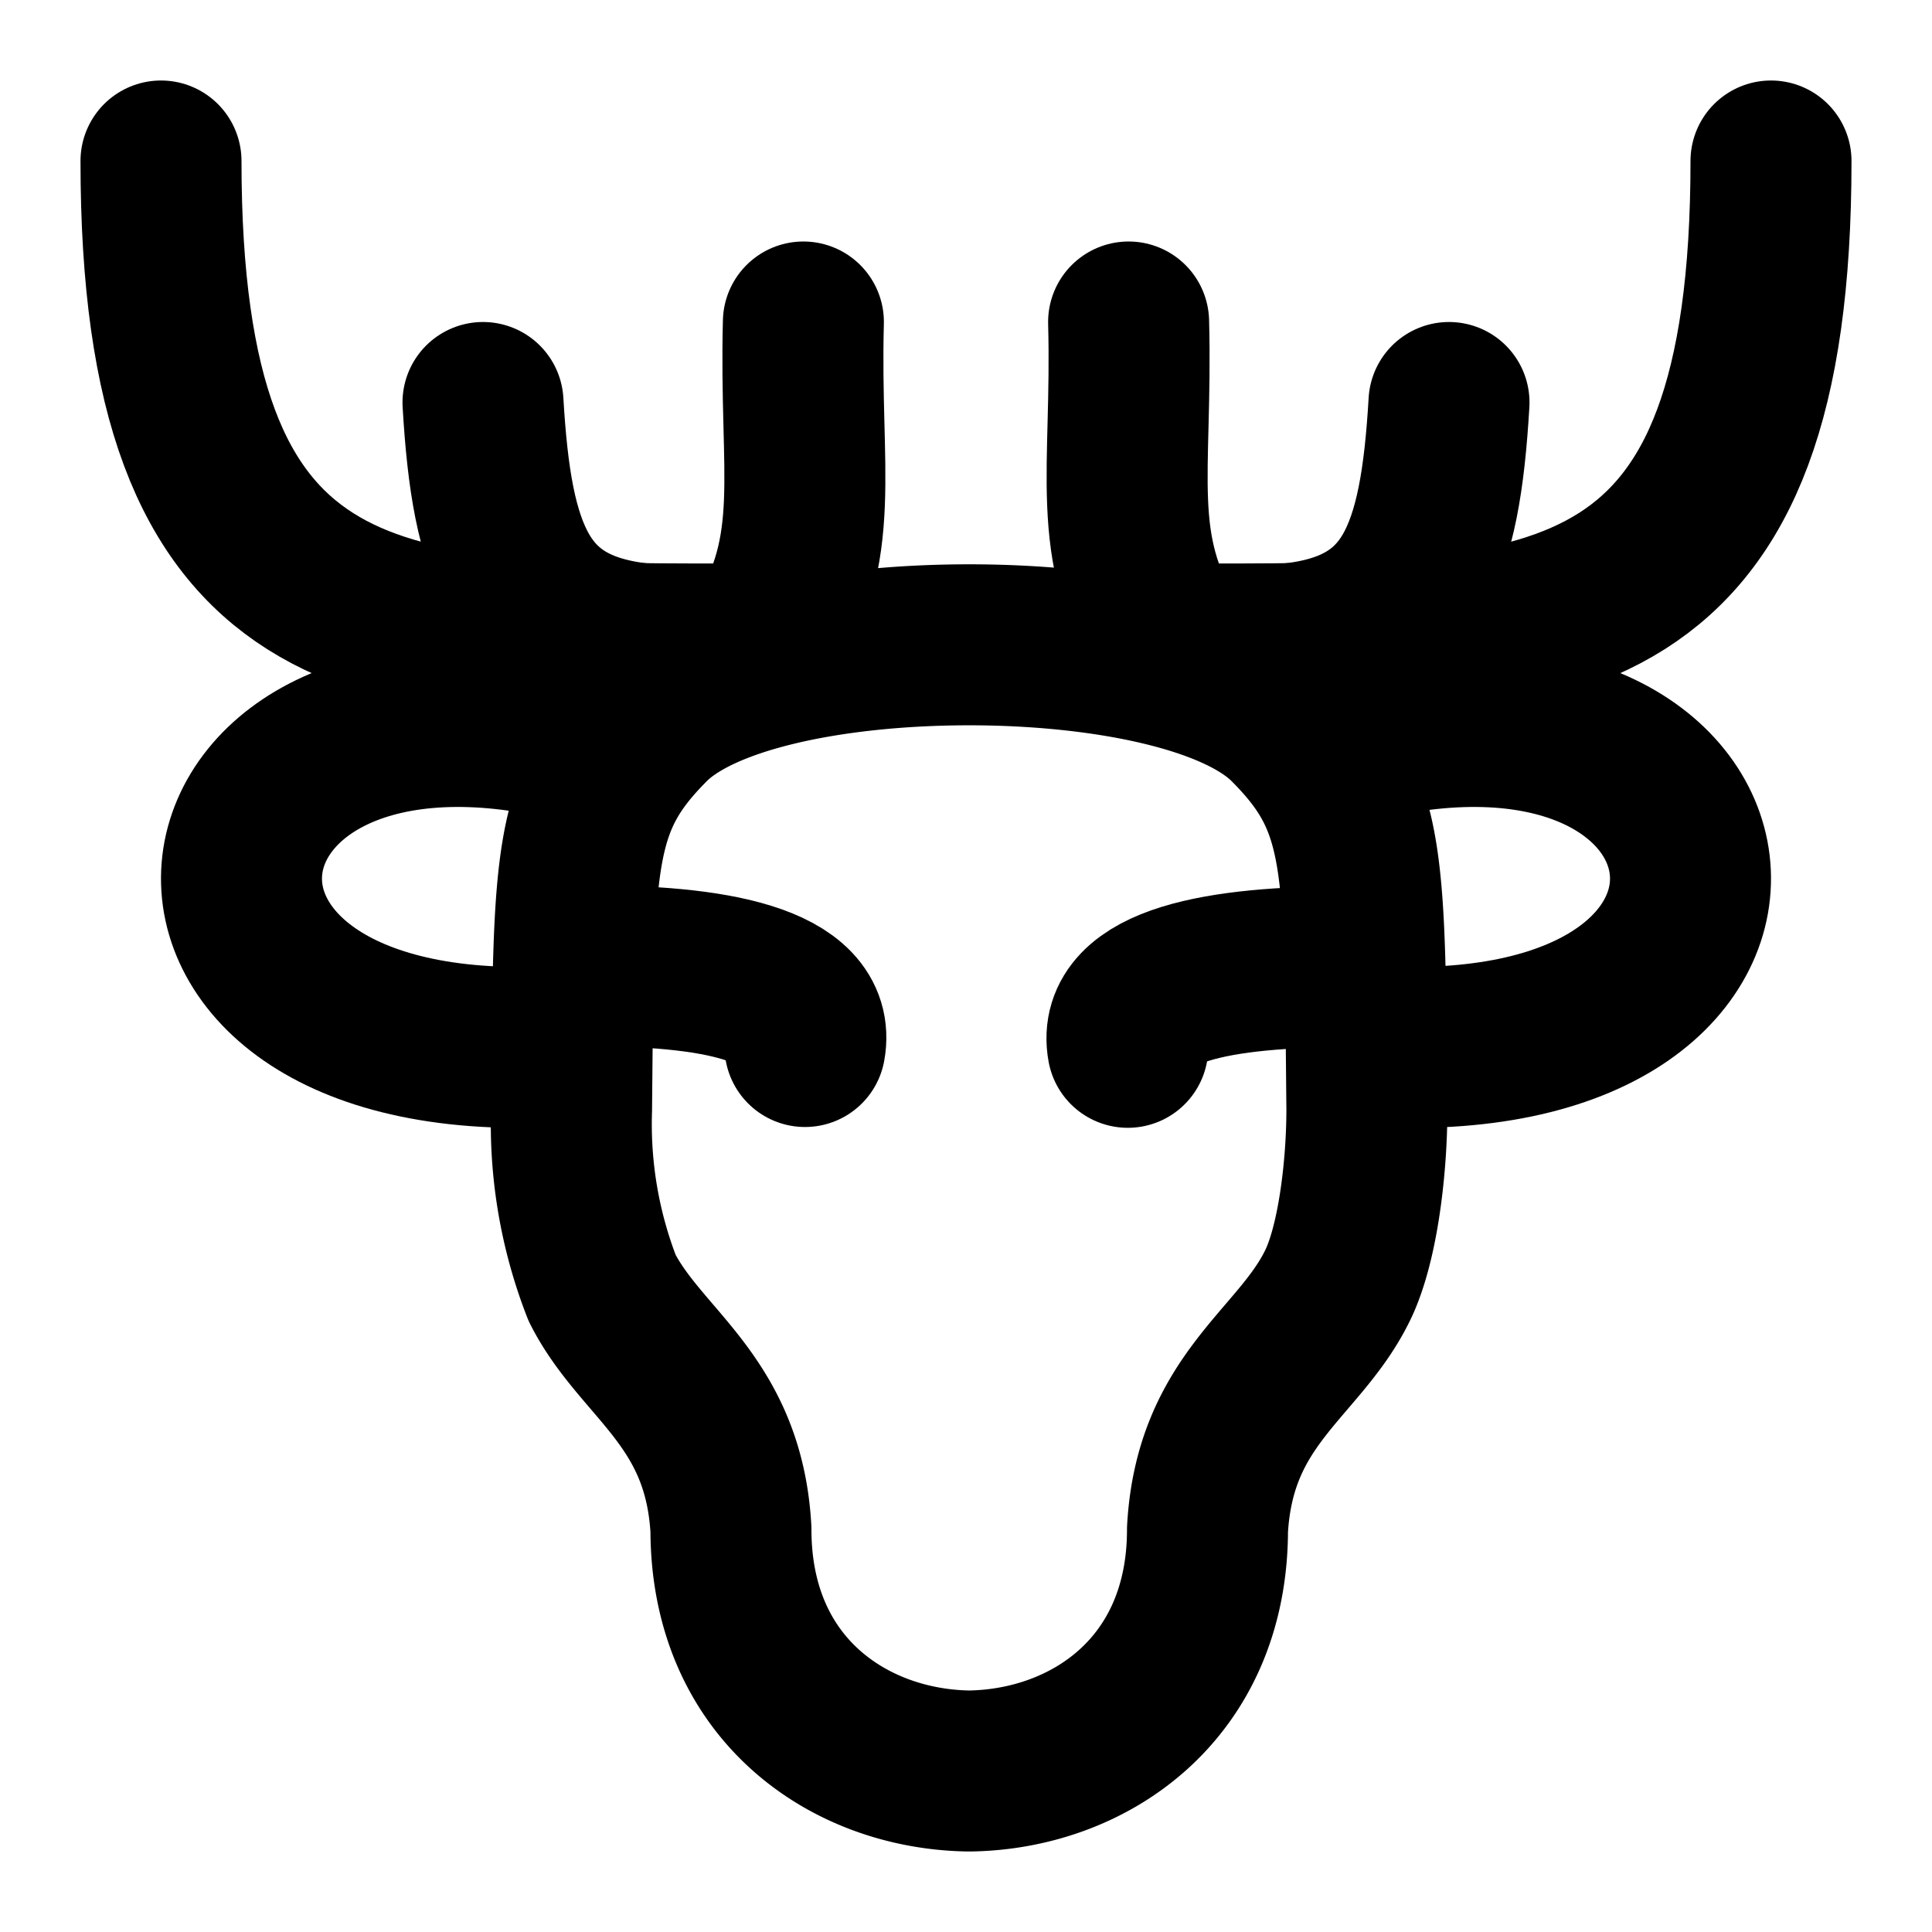 <svg
  xmlns="http://www.w3.org/2000/svg"
  width="24"
  height="24"
  viewBox="0 0 24 24"
  fill="none"
  stroke="currentColor"
  stroke-width="2"
  stroke-linecap="round"
  stroke-linejoin="round"
>
  <path d="M14.52 8c-.75-1.23-.45-2.12-.5-4" />
  <path d="M16 8c1.55-.15 1.89-1.12 2-3" />
  <path d="M16.6 16c-.48.95-1.51 1.39-1.6 3 0 1.98-1.47 2.98-2.96 3-1.49-.02-2.96-1.02-2.96-3-.09-1.61-1.12-2.05-1.6-3a5.6 5.6 0 0 1-.38-2.22c.03-3.1 0-3.8.96-4.77.65-.67 2.3-1 3.98-1 1.67 0 3.33.33 3.98 1 .96.97.93 1.67.96 4.77 0 .75-.12 1.72-.38 2.22" />
  <path d="M16.79 12.01c-1.66-.01-2.92.24-2.78 1" />
  <path d="M16.83 9.22c5.1-1.27 5.9 4.07.28 3.78" />
  <path d="M2 2c0 5.92 2.62 6 6.98 6" />
  <path d="M22 2c0 5.92-2.62 6-6.98 6" />
  <path d="M7.17 9.22c-5.1-1.27-5.9 4.07-.28 3.78" />
  <path d="M7.22 12c1.66-.02 2.92.24 2.78 1" />
  <path d="M8 8c-1.55-.15-1.89-1.12-2-3" />
  <path d="M9.48 8c.75-1.22.45-2.12.5-4" />
</svg>

